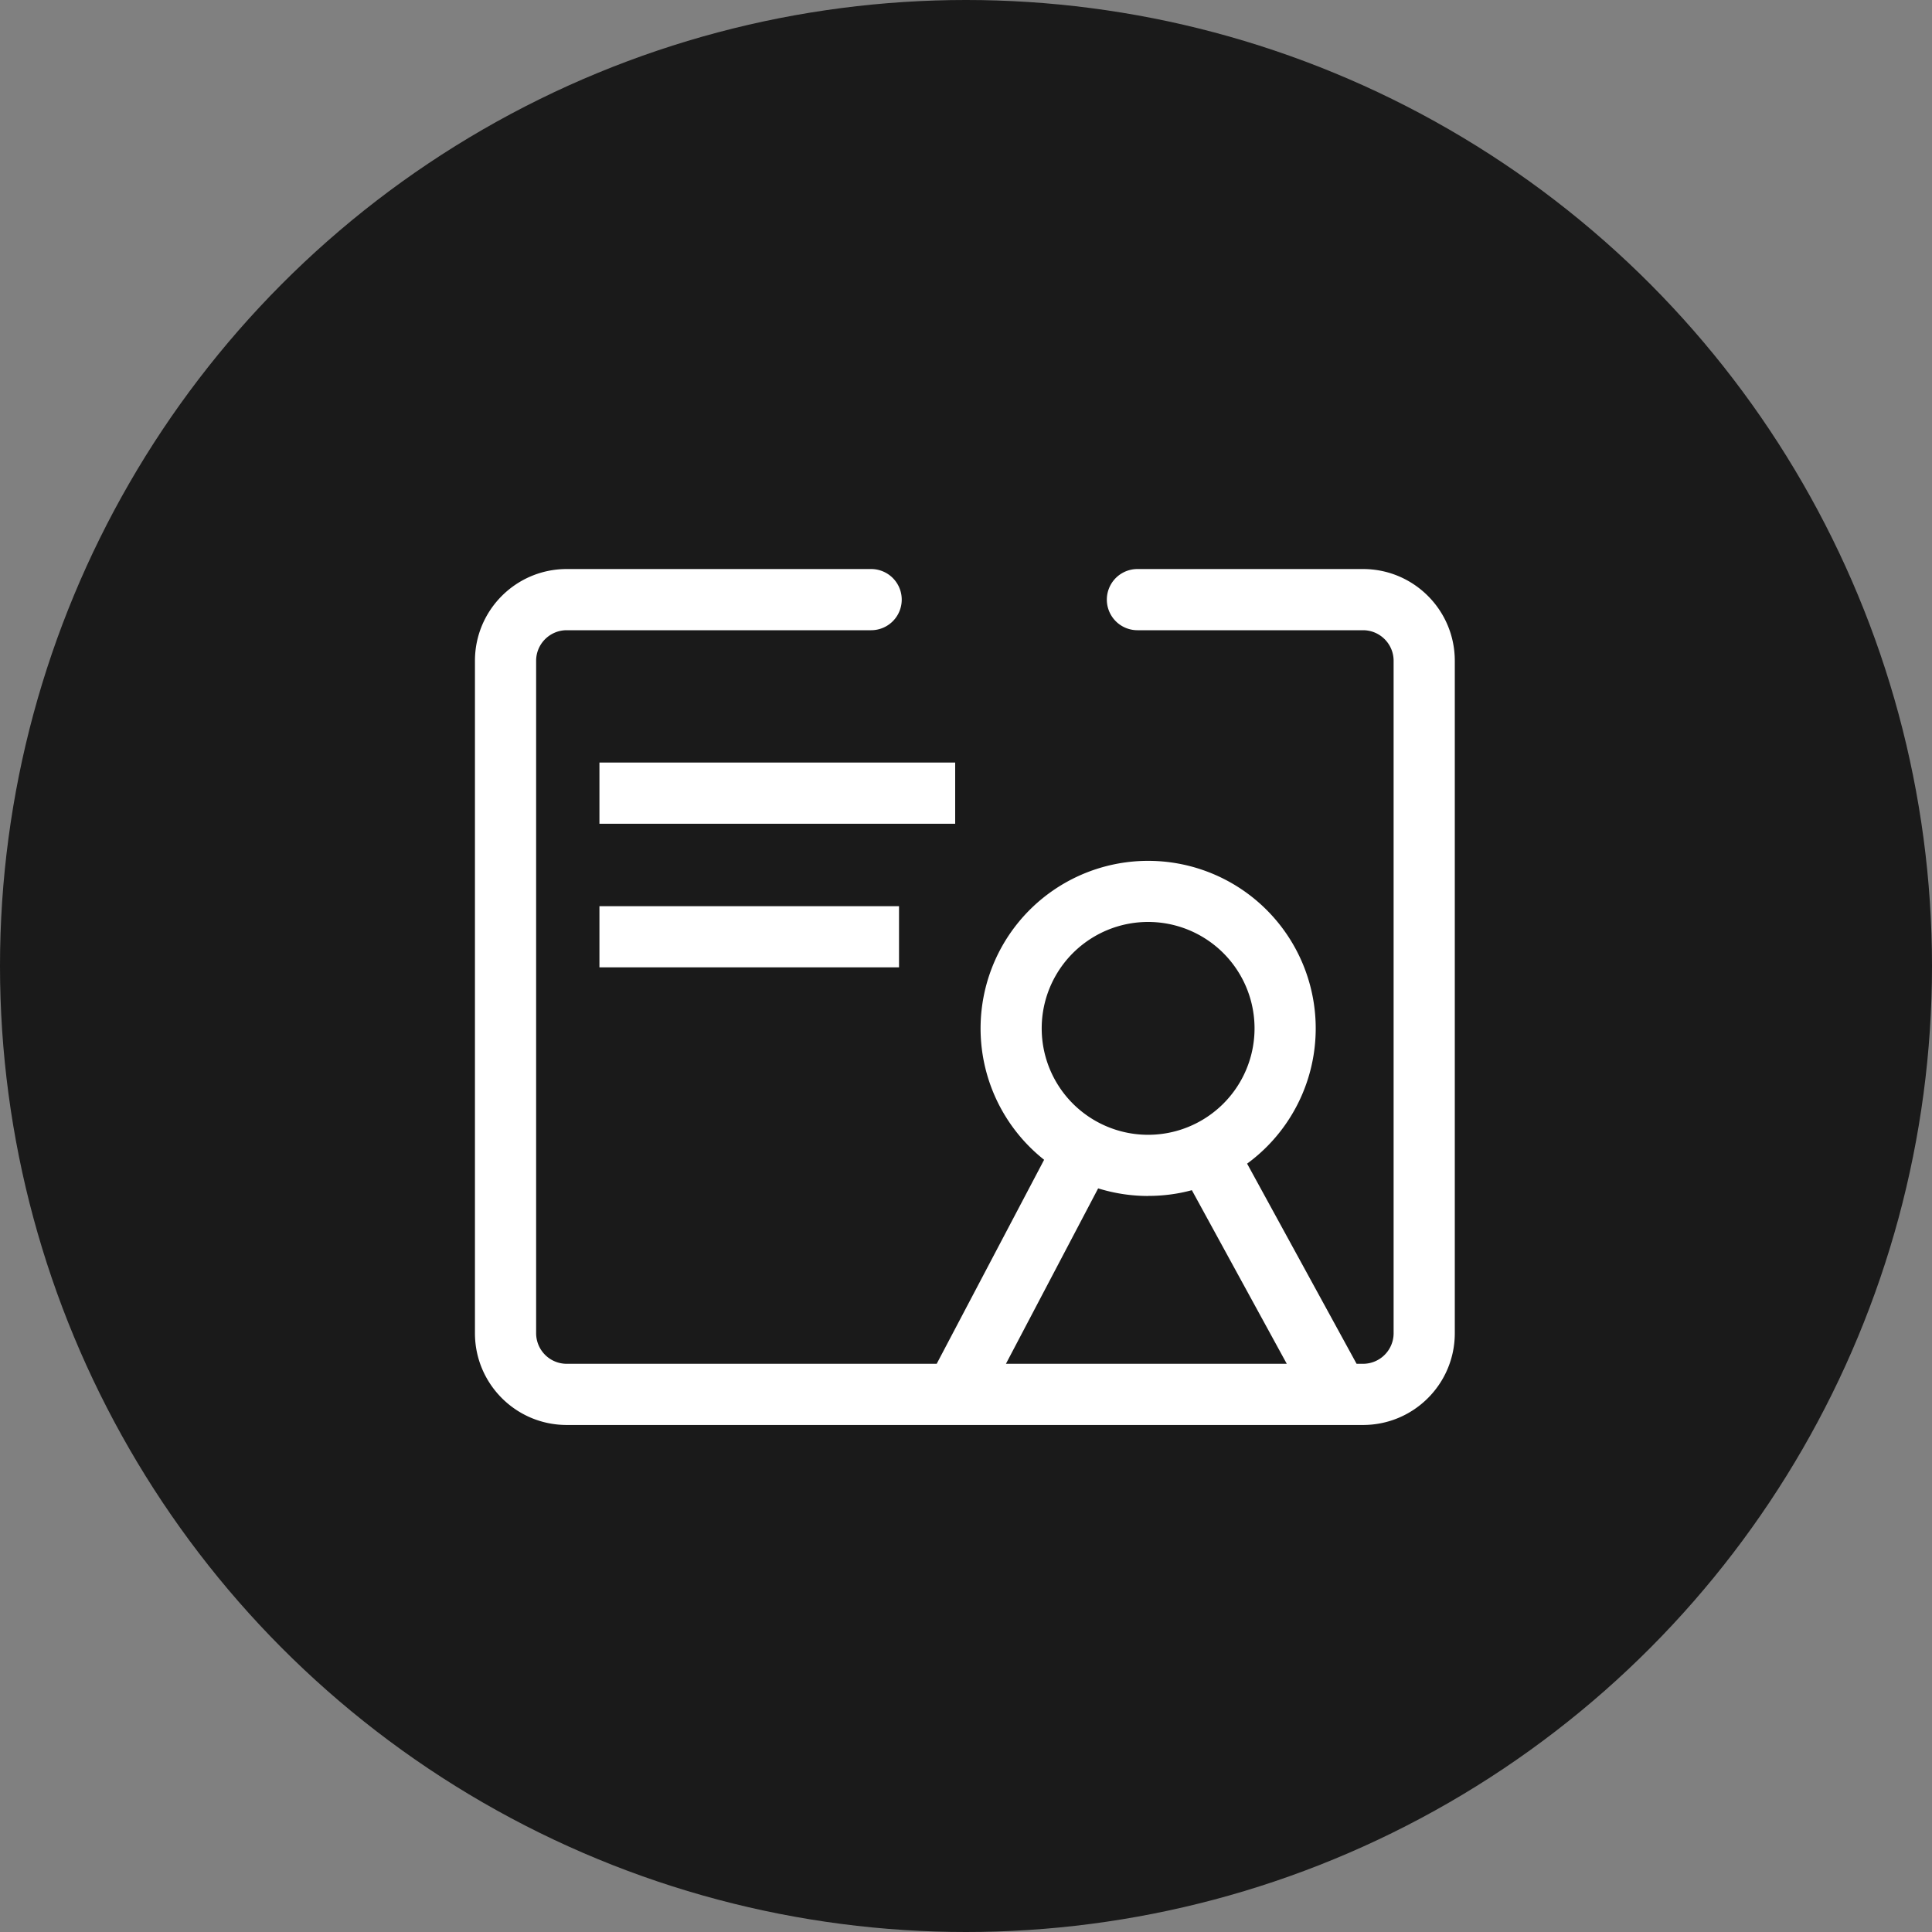 <svg fill="currentColor" xmlns="http://www.w3.org/2000/svg" viewBox="0 0 30 30"><rect x="0" y="0" width="30" height="30" fill="#808080" stroke="none"/><circle opacity=".8" cx="15" cy="15" r="15" fill="currentColor"/><path fill-rule="evenodd" clip-rule="evenodd" d="M8.325 10.26c0-.261.213-.474.475-.474h4.727a.475.475 0 000-.95H8.8c-.787 0-1.425.638-1.425 1.425v10.441c0 .787.638 1.425 1.425 1.425h12.365c.787 0 1.425-.638 1.425-1.425V10.261c0-.787-.638-1.425-1.425-1.425h-3.503a.475.475 0 000 .95h3.503c.262 0 .475.213.475.475v10.441a.475.475 0 01-.475.475h-.1l-1.7-3.108a2.602 2.602 0 10-3.152-.06l-1.668 3.168H8.8a.475.475 0 01-.475-.475V10.261zm9.503 8.31c.235 0 .463-.03.679-.089l1.474 2.696H15.62l1.432-2.724c.246.076.506.118.777.118zm0-4.254a1.652 1.652 0 100 3.305 1.652 1.652 0 000-3.305zm-8.52-1.525h5.524v-.95H9.308v.95zm0 2.23h4.652v-.95H9.308v.95z" fill="#fff"/></svg>